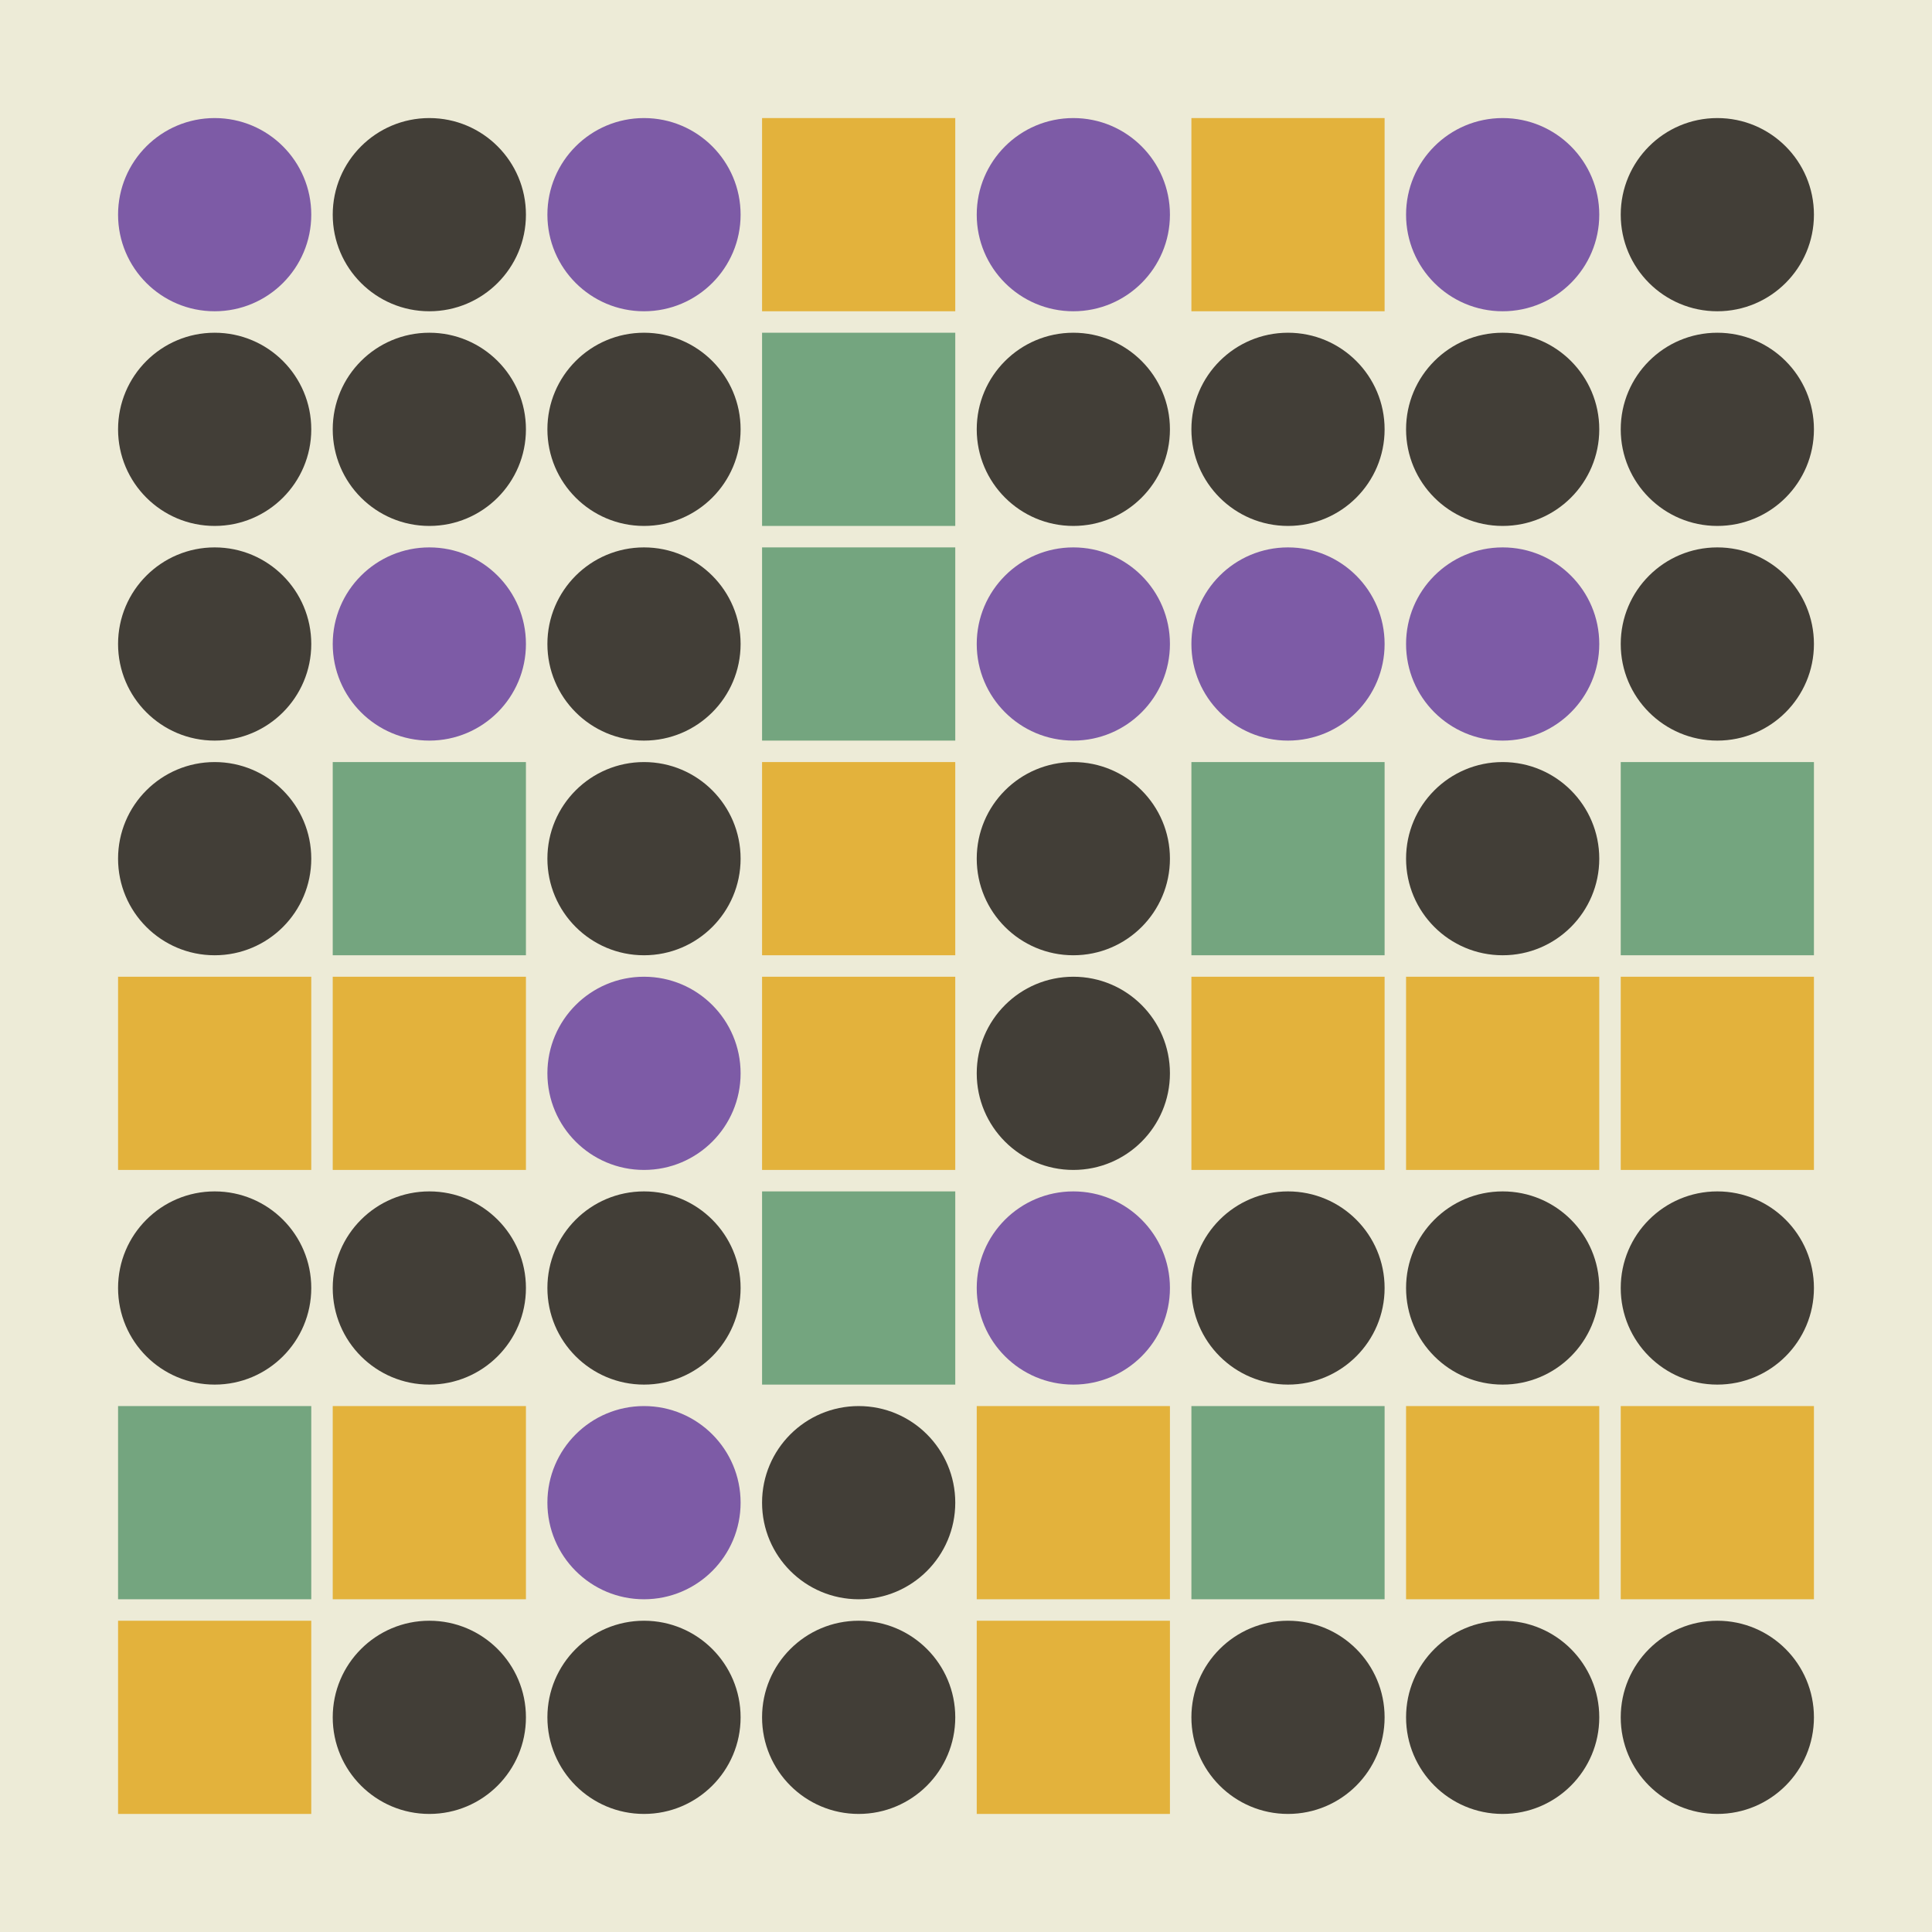 <svg width="360" height="360" xmlns="http://www.w3.org/2000/svg"><defs><animate id="aa" begin="0s"/><rect id="l0" width="36" height="36" fill="#E3B23C"></rect><circle id="d0" r="18" fill="#423E37"></circle><rect id="b0" width="36" height="36" fill="#74A57F"></rect><circle id="p0" r="18" fill="#7D5BA6"></circle></defs><rect width="100%" height="100%" fill="#EDEBD7" /><use href="#p0" x="40" y="40" /><use href="#d0" x="40" y="80" /><use href="#d0" x="40" y="120" /><use href="#d0" x="40" y="160" /><use href="#l0" x="22" y="182" /><use href="#d0" x="40" y="240" /><use href="#b0" x="22" y="262" /><use href="#l0" x="22" y="302" /><use href="#d0" x="80" y="40" /><use href="#d0" x="80" y="80" /><use href="#p0" x="80" y="120" /><use href="#b0" x="62" y="142" /><use href="#l0" x="62" y="182" /><use href="#d0" x="80" y="240" /><use href="#l0" x="62" y="262" /><use href="#d0" x="80" y="320" /><use href="#p0" x="120" y="40" /><use href="#d0" x="120" y="80" /><use href="#d0" x="120" y="120" /><use href="#d0" x="120" y="160" /><use href="#p0" x="120" y="200" /><use href="#d0" x="120" y="240" /><use href="#p0" x="120" y="280" /><use href="#d0" x="120" y="320" /><use href="#l0" x="142" y="22" /><use href="#b0" x="142" y="62" /><use href="#b0" x="142" y="102" /><use href="#l0" x="142" y="142" /><use href="#l0" x="142" y="182" /><use href="#b0" x="142" y="222" /><use href="#d0" x="160" y="280" /><use href="#d0" x="160" y="320" /><use href="#p0" x="200" y="40" /><use href="#d0" x="200" y="80" /><use href="#p0" x="200" y="120" /><use href="#d0" x="200" y="160" /><use href="#d0" x="200" y="200" /><use href="#p0" x="200" y="240" /><use href="#l0" x="182" y="262" /><use href="#l0" x="182" y="302" /><use href="#l0" x="222" y="22" /><use href="#d0" x="240" y="80" /><use href="#p0" x="240" y="120" /><use href="#b0" x="222" y="142" /><use href="#l0" x="222" y="182" /><use href="#d0" x="240" y="240" /><use href="#b0" x="222" y="262" /><use href="#d0" x="240" y="320" /><use href="#p0" x="280" y="40" /><use href="#d0" x="280" y="80" /><use href="#p0" x="280" y="120" /><use href="#d0" x="280" y="160" /><use href="#l0" x="262" y="182" /><use href="#d0" x="280" y="240" /><use href="#l0" x="262" y="262" /><use href="#d0" x="280" y="320" /><use href="#d0" x="320" y="40" /><use href="#d0" x="320" y="80" /><use href="#d0" x="320" y="120" /><use href="#b0" x="302" y="142" /><use href="#l0" x="302" y="182" /><use href="#d0" x="320" y="240" /><use href="#l0" x="302" y="262" /><use href="#d0" x="320" y="320" /></svg>